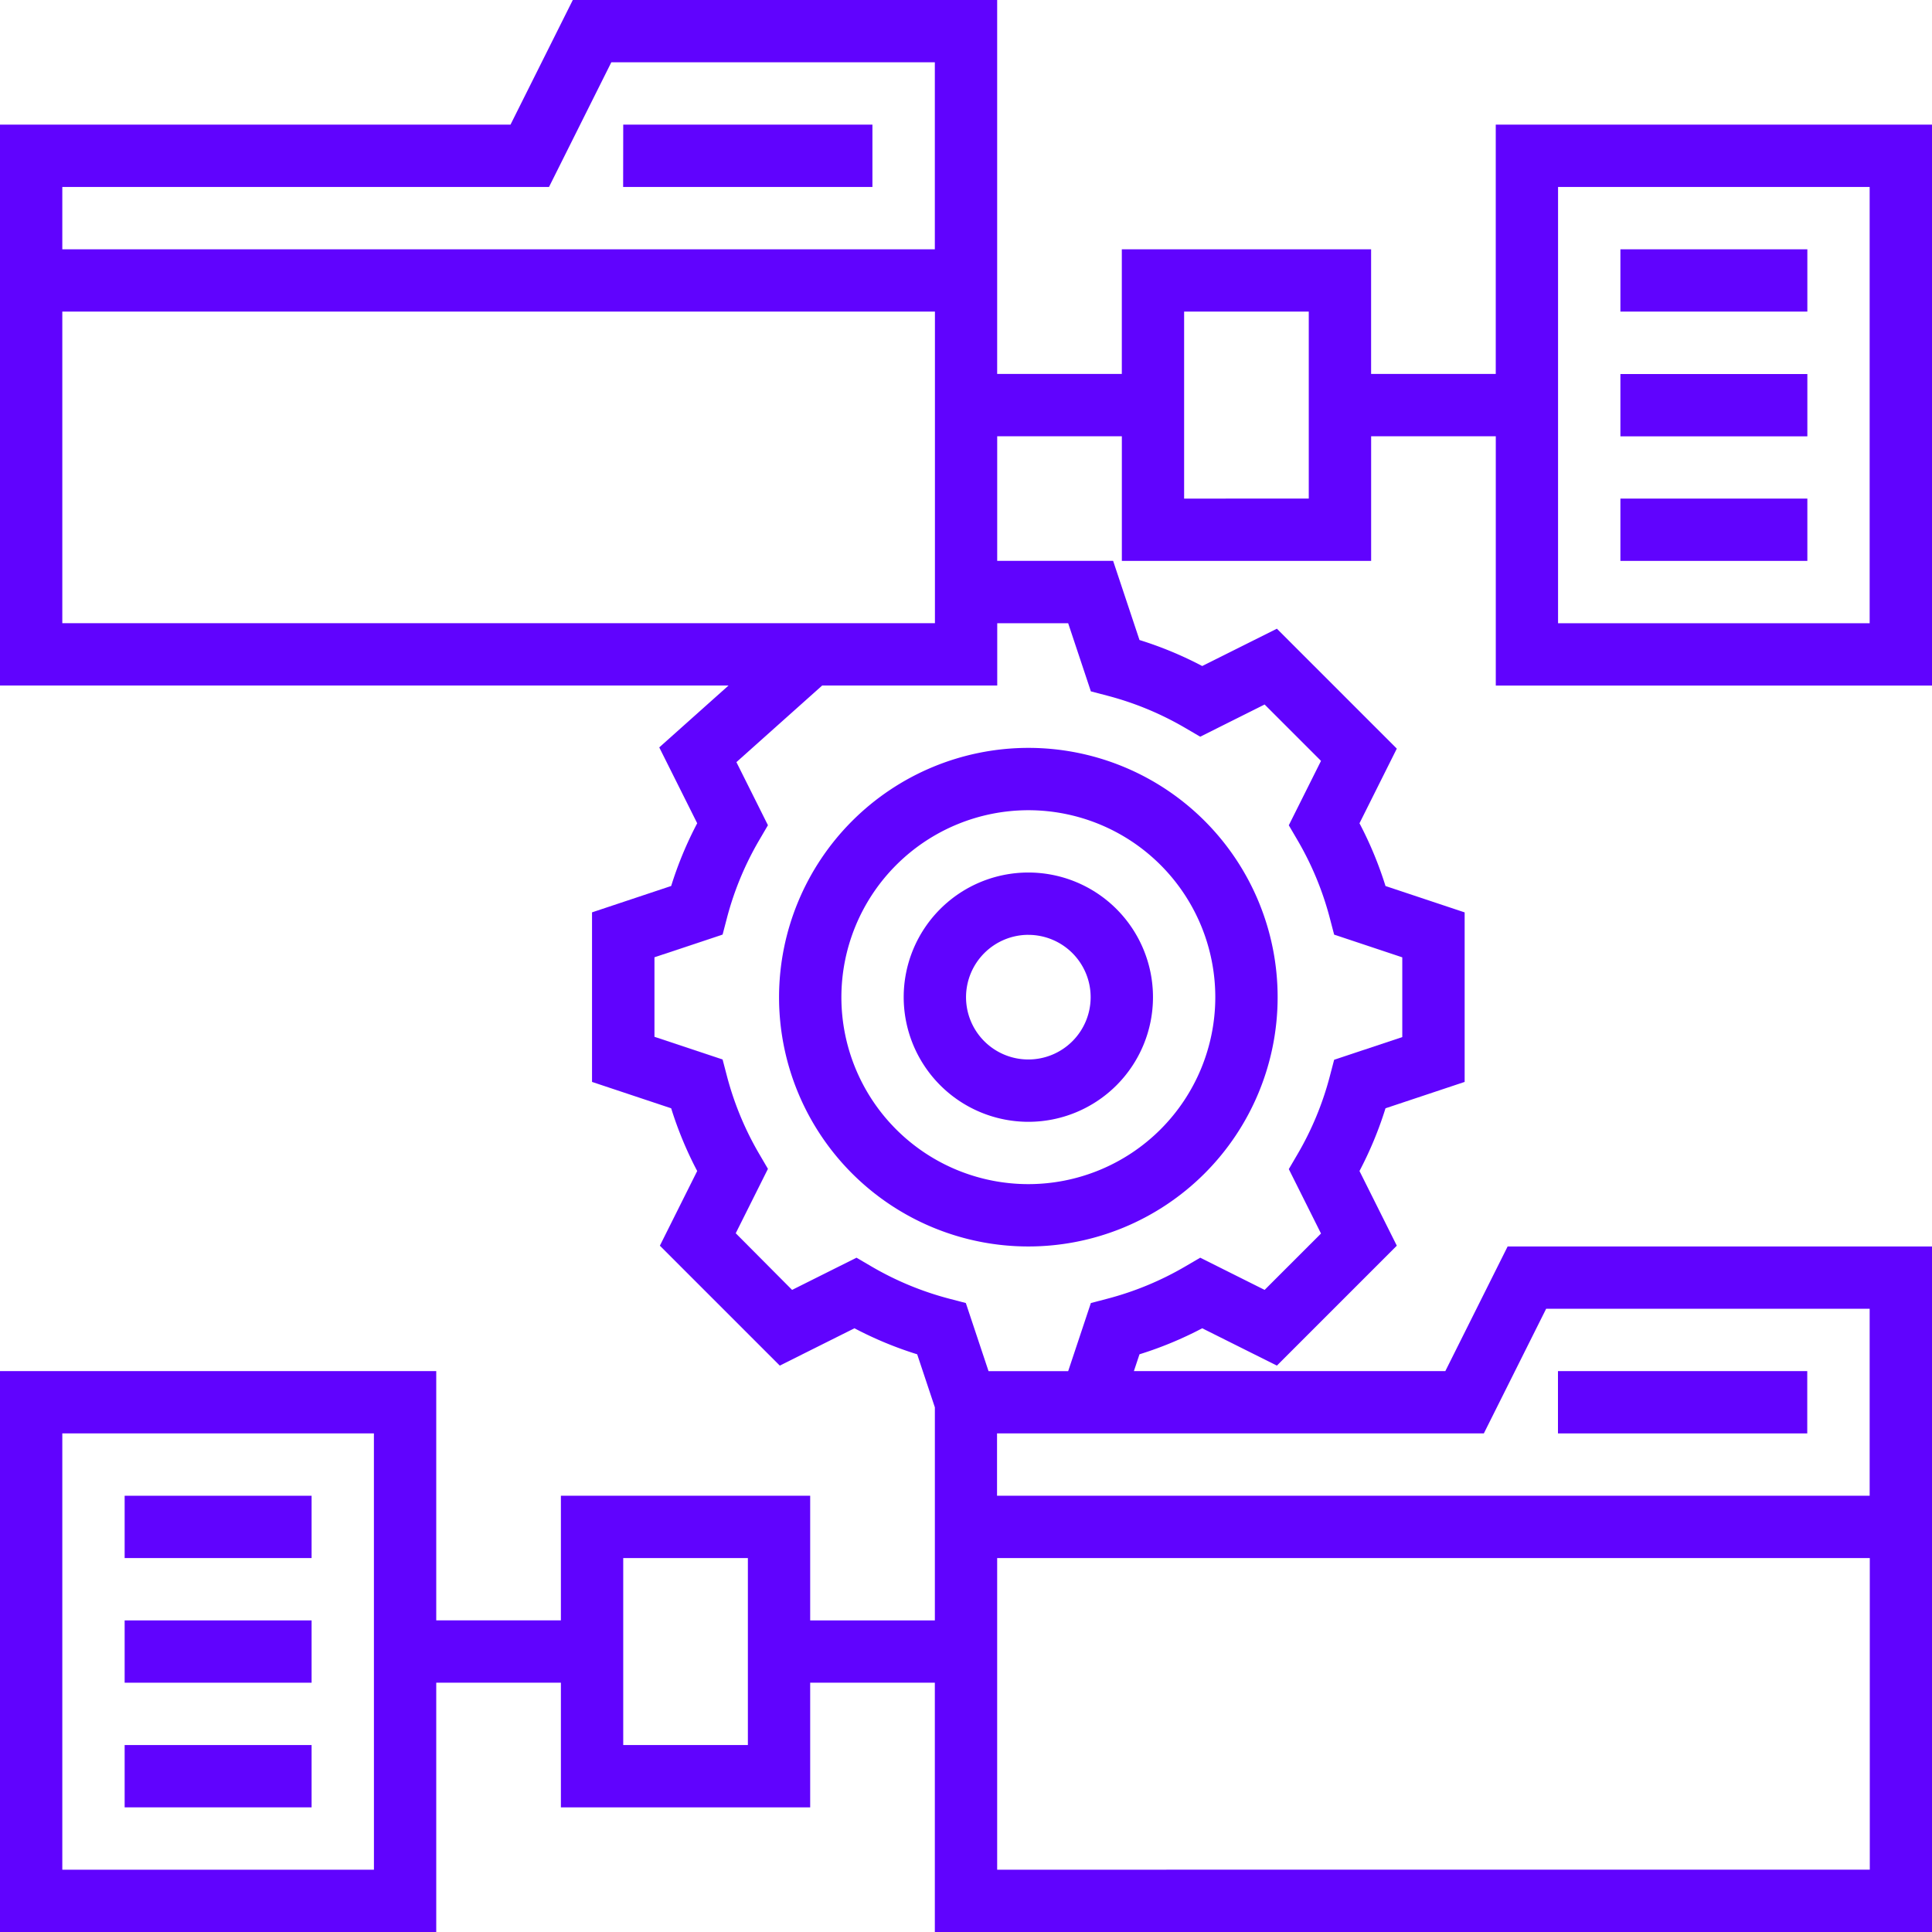 <svg xmlns="http://www.w3.org/2000/svg" width="60" height="60" viewBox="0 0 60 60">
  <g id="Group_1172489" data-name="Group 1172489" transform="translate(0)">
    <g id="Group_1172488" data-name="Group 1172488" transform="translate(0)">
      <path id="Path_947107" data-name="Path 947107" d="M412.9,363.355h7.742v1.935H412.9Z" transform="translate(-364.516 -320.774)" fill="#6003fe"/>
      <path id="Path_947108" data-name="Path 947108" d="M33.032,396.387h5.806v1.935H33.032Z" transform="translate(-29.161 -349.935)" fill="#6003fe"/>
      <path id="Path_947109" data-name="Path 947109" d="M33.032,429.419h5.806v1.935H33.032Z" transform="translate(-29.161 -379.096)" fill="#6003fe"/>
      <path id="Path_947110" data-name="Path 947110" d="M33.032,462.452h5.806v1.935H33.032Z" transform="translate(-29.161 -408.258)" fill="#6003fe"/>
      <path id="Path_947111" data-name="Path 947111" d="M165.161,33.032H172.9v1.935h-7.742Z" transform="translate(-145.806 -29.161)" fill="#6003fe"/>
      <path id="Path_947112" data-name="Path 947112" d="M60,21.29V3.871H46.452v7.742H42.581V7.742H34.839v3.871H30.968V0H17.789L15.854,3.871H0V21.29H22.625l-2.151,1.921,1.178,2.356a11.535,11.535,0,0,0-.808,1.948l-2.458.819V33.6l2.458.819a11.558,11.558,0,0,0,.808,1.948l-1.159,2.319,3.724,3.724,2.319-1.159a11.535,11.535,0,0,0,1.948.808l.549,1.647v6.617H25.161V46.451H17.419v3.871H13.548V42.58H0V60H13.548V52.258h3.871v3.871h7.742V52.258h3.871V60H60V38.71H46.821l-1.935,3.871H35.214l.174-.522a11.558,11.558,0,0,0,1.948-.808l2.319,1.159,3.724-3.724-1.159-2.319a11.534,11.534,0,0,0,.808-1.948l2.458-.819V28.335l-2.458-.819a11.558,11.558,0,0,0-.808-1.948l1.159-2.319-3.724-3.724-2.319,1.159a11.535,11.535,0,0,0-1.948-.808l-.819-2.458h-3.6V13.549h3.871V17.42h7.742V13.549h3.871v7.742H60ZM11.613,58.065H1.935V44.516h9.677Zm11.613-3.871H19.355V48.387h3.871ZM17.05,5.806l1.935-3.871H29.032V7.742H1.935V5.806ZM1.935,9.677h27.1v9.677H1.935ZM30.968,58.065V48.387h27.1v9.677ZM46.082,44.516l1.935-3.871H58.064v5.806h-27.1V44.516H46.082ZM33.173,19.355l.705,2.116.508.133a9.605,9.605,0,0,1,2.435,1.01l.453.265,2-1,1.751,1.751-1,2,.265.453a9.611,9.611,0,0,1,1.01,2.435l.133.508,2.116.705v2.476l-2.116.705-.133.508a9.605,9.605,0,0,1-1.01,2.435l-.265.453,1,2-1.751,1.751-2-1-.453.265a9.611,9.611,0,0,1-2.435,1.01l-.508.133-.705,2.116H30.7l-.705-2.116-.508-.133a9.605,9.605,0,0,1-2.435-1.01l-.453-.265-2,1L22.849,38.3l1-2-.265-.453a9.611,9.611,0,0,1-1.01-2.435l-.133-.508-2.116-.705V29.729l2.116-.705.133-.508a9.605,9.605,0,0,1,1.01-2.435l.265-.453-.979-1.959,2.663-2.379h5.437V19.355Zm7.472-3.871H36.774V9.677h3.871Zm7.742-9.677h9.677V19.355H48.387Z" transform="translate(0)" fill="#6003fe"/>
      <path id="Path_947113" data-name="Path 947113" d="M429.419,66.065h5.806V68h-5.806Z" transform="translate(-379.096 -58.323)" fill="#6003fe"/>
      <path id="Path_947114" data-name="Path 947114" d="M429.419,99.1h5.806v1.935h-5.806Z" transform="translate(-379.096 -87.484)" fill="#6003fe"/>
      <path id="Path_947115" data-name="Path 947115" d="M429.419,132.129h5.806v1.935h-5.806Z" transform="translate(-379.096 -116.645)" fill="#6003fe"/>
      <path id="Path_947116" data-name="Path 947116" d="M206.452,205.935a7.742,7.742,0,1,0,7.742-7.742A7.751,7.751,0,0,0,206.452,205.935Zm7.742-5.806a5.806,5.806,0,1,1-5.806,5.806A5.813,5.813,0,0,1,214.194,200.129Z" transform="translate(-182.258 -174.967)" fill="#6003fe"/>
      <path id="Path_947117" data-name="Path 947117" d="M243.355,238.968a3.871,3.871,0,1,0-3.871-3.871A3.875,3.875,0,0,0,243.355,238.968Zm0-5.806a1.935,1.935,0,1,1-1.935,1.935A1.938,1.938,0,0,1,243.355,233.161Z" transform="translate(-211.419 -204.129)" fill="#6003fe"/>
    </g>
  </g>
</svg>

